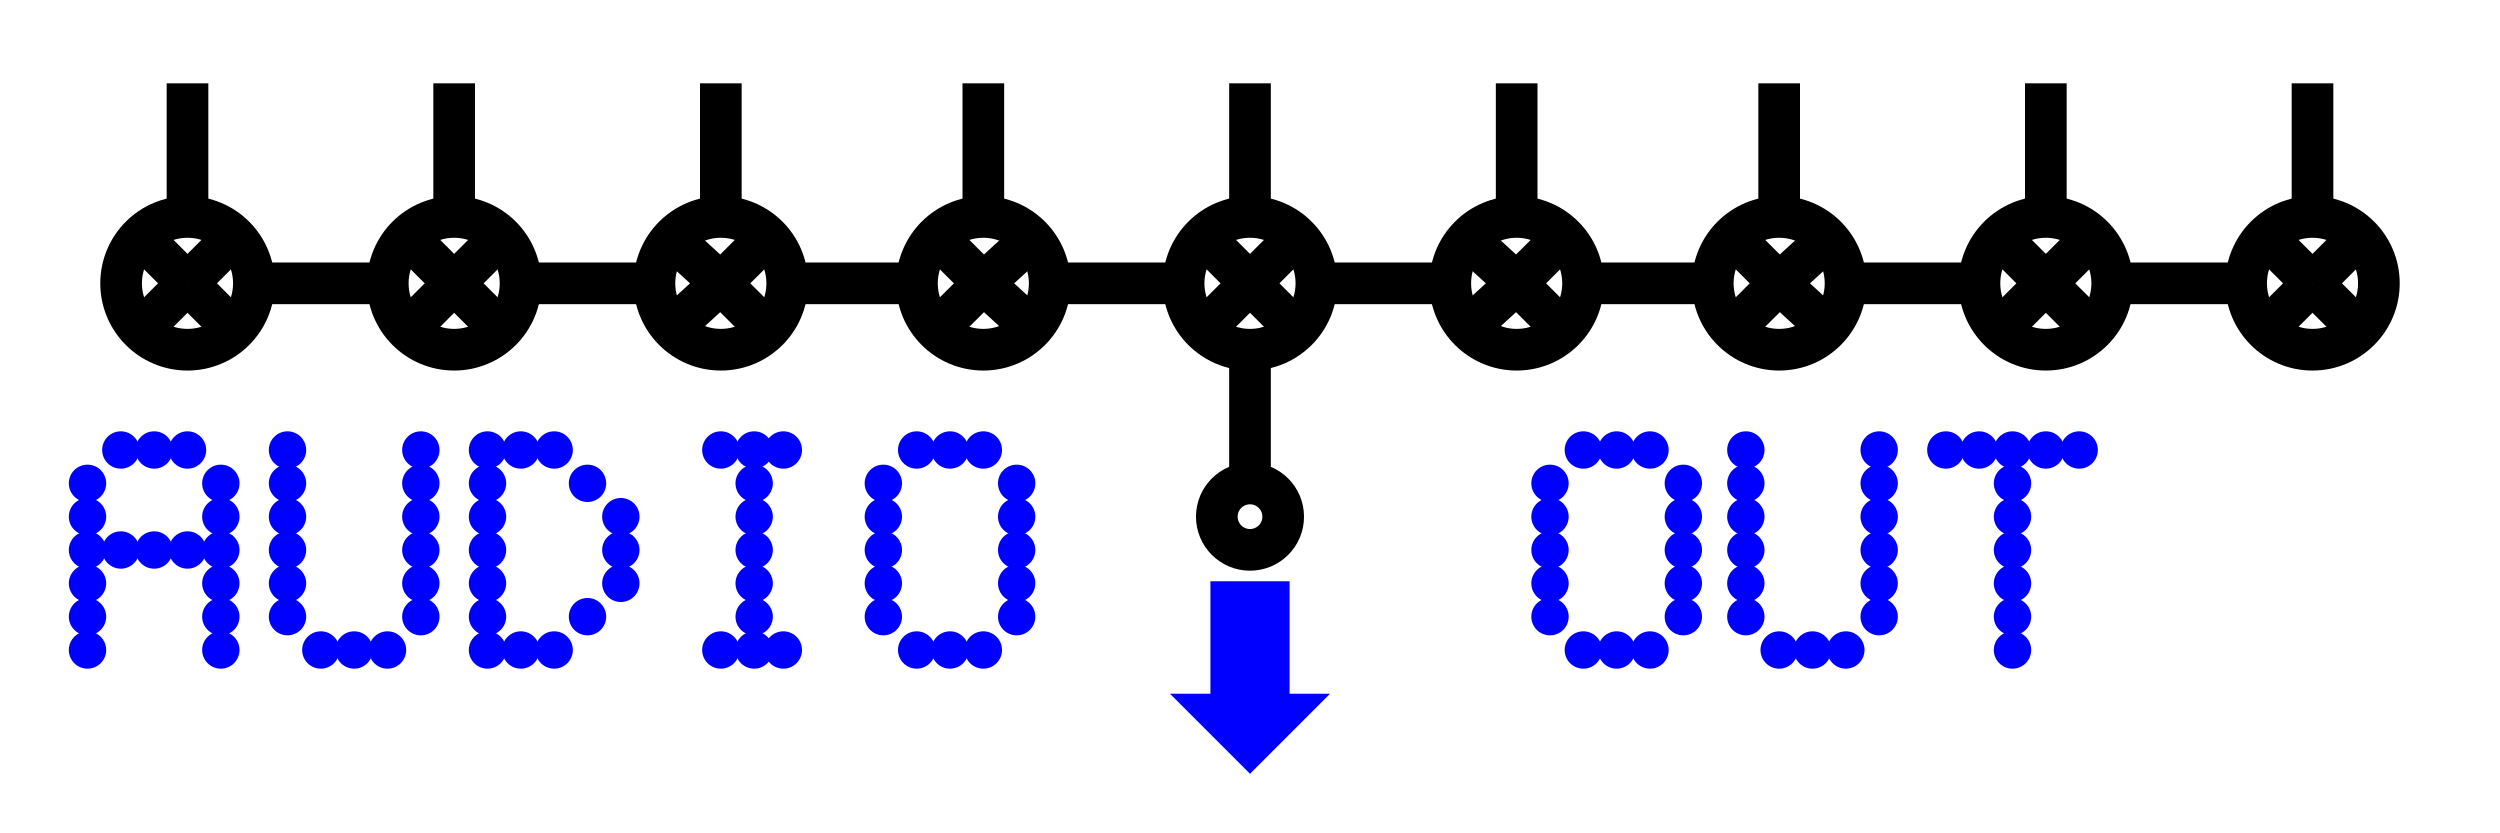 <svg width="600" height="200" viewbox = "0 0 600 200"  xmlns="http://www.w3.org/2000/svg">
<!--<json>{
  "glyph": "0330,0321,0223,0335,0335,0330,0330,0336,0331,0336,0330,0341,0335,0335,0337,0337,0337,0330,0335,0335,0322,0326,0330,0333,0333,0333,0333,0332,0332,0332,0332,0336,0336,0331,0337,0330,0211,0220,0210,0335,0335,0332,0332,0332,0332,0332,0332,0332,0336,0331,0332,0332,0332,0332,0337,0337,01101,01125,01104,01111,01117,0336,0333,0337,0336,0333,0337,01040,01117,01125,01124,",
  "x0": 300,
  "y0": 100,
  "unit": 31.863081771035652,
  "width": 600,
  "height": 200,
  "style": {
    "color0": "black",
    "fill0": "black",
    "line0": 1,
    "color1": "black",
    "fill1": "black",
    "line1": 10,
    "color2": "red",
    "fill2": "red",
    "line2": 1,
    "color3": "#FF7900",
    "fill3": "#FF7900",
    "line3": 1,
    "color4": "yellow",
    "fill4": "yellow",
    "line4": 1,
    "color5": "green",
    "fill5": "green",
    "line5": 1,
    "color6": "blue",
    "fill6": "blue",
    "line6": 1,
    "color7": "purple",
    "fill7": "purple",
    "line7": 1
  },
  "shapes": [
    "0220:0334,0336,0336,0362,0203,0335,0203,0203,0203,0334,0203,0335,0310,0350,0335,0337,0203,0203,0335,0335,0203,0203,0335,0335,0335,0336,0203,0334,0334,0203,0203,0203,0335,0335,0203,0363,0335,0335,0304,0313,0337,0337,",
    "0221:0336,0341,0350,0335,0342,0335,0335,0342,0335,0335,0342,0335,0335,0342,0335,0304,0337,",
    "0222:0335,0336,0330,0337,0201,0334,0336,0333,0337,0221,",
    "0223:0222,0222,0222,0222,0332,0332,0332,0332,0332,0332,0332,0332,0221,0335,0335,0222,0222,0222,0222,0335,0335,0333,0333,0333,0333,0333,0333,0333,0333,0335,0335,0336,0330,0337,0342,0335,0335,0330,0332,0332,0332,0332,0332,0332,0332,0332,0342,0333,0333,0342,0333,0333,0342,0333,0333,0342,0333,0333,0342,0333,0333,0342,0333,0333,0342,0333,0333,0342,0333,0333,0342,0331,0331,0332,0332,0330,0332,0332,0332,0332,0330,0332,0332,0336,0331,0337,",
    "0224:0524,",
    "0225:0525,",
    "0226:0526,",
    "0227:0527,",
    "0230:0530,",
    "0231:0531,",
    "0232:0532,",
    "0233:0533,",
    "0234:0331,0534,",
    "0235:0535,",
    "0236:0536,",
    "0237:0220,0336,0331,0332,0336,0321,0342,0335,0342,0335,0342,0335,0342,0335,0330,0330,0333,0333,0337,0337,",
    "01220:0333,0200,0336,0330,0332,0336,0331,0337,0220,0336,0331,0333,0333,0337,0337,",
    "01221:0333,0200,0336,0330,0332,0221,0331,0333,0337,",
    "01222:0333,0200,0336,0330,0332,0336,0332,0331,0332,0336,0330,0337,0222,0331,0333,0331,0333,0336,0330,0337,0337,0337,",
    "01223:0333,0200,0336,0330,0332,0331,0336,0330,0336,0336,0223,0337,0337,0331,0333,0333,0337,0337,",
    "01224:0333,0200,0336,0336,0330,0224,0337,0337,",
    "01225:0333,0200,0336,0336,0330,0225,0337,0337,",
    "01226:0333,0200,0336,0336,0330,0226,0337,0337,",
    "01227:0333,0200,0336,0336,0330,0227,0337,0337,",
    "01230:0333,0200,0336,0336,0330,0230,0331,0337,0337,",
    "01231:0333,0200,0336,0336,0330,0231,0331,0337,0337,",
    "01232:0333,0200,0336,0336,0232,0337,0337,",
    "01233:0333,0200,0336,0336,0330,0233,0331,0330,0337,0337,",
    "01234:0333,0200,0336,0336,0330,0330,0330,0234,0331,0331,0333,0333,0331,0331,0333,0333,0337,0337,0333,0333,0333,",
    "01235:0333,0200,0336,0336,0330,0235,0331,0333,0337,0337,",
    "01236:0333,0200,",
    "01237:0333,0200,",
    "0240:0220,0336,0331,0333,0336,0321,0335,0342,0335,0335,0342,0335,0330,0330,0332,0332,0337,0337,",
    "01240:0333,0200,0336,0330,0332,0210,0240,0211,0333,0331,0337,",
    "0241:0220,0336,0321,0343,0332,0350,0335,0336,0342,0334,0334,0342,0335,0304,0337,0333,0337,",
    "01241:0333,0200,0336,0332,0330,0210,0241,0211,0333,0331,0337,",
    "0242:0220,0321,0336,0343,0333,0336,0350,0335,0342,0334,0334,0342,0335,0337,0304,0332,0337,",
    "01242:0333,0200,0336,0330,0332,0210,0242,0211,0333,0331,0337,",
    "0243:0220,0336,0331,0332,0336,0321,0343,0332,0350,0334,0336,0342,0335,0335,0342,0337,0334,0334,0335,0304,0332,0330,0330,0337,0337,0333,",
    "01243:0333,0200,0336,0330,0332,0210,0243,0211,0333,0331,0337,",
    "0244:0220,0336,0331,0333,0336,0321,0343,0333,0350,0336,0335,0342,0334,0334,0342,0335,0337,0304,0333,0330,0330,0337,0337,0332,",
    "01244:0333,0200,0336,0330,0332,0210,0244,0211,0333,0331,0337,",
    "0245:0210,0332,0332,0362,0335,0203,0203,0203,0203,0334,0203,0363,0332,0332,0331,0211,",
    "01245:0333,0200,0336,0330,0332,0336,0245,0337,0333,0331,0337,",
    "0246:0210,0332,0332,0335,0306,0336,0330,0335,0335,0335,0321,0362,0203,0335,0335,0203,0364,0331,0350,0335,0337,0366,0333,0333,0333,0333,0334,0334,0334,0334,0367,0335,0336,0342,0334,0334,0342,0330,0330,0330,0330,0335,0335,0335,0304,0337,0211,",
    "01246:0333,0200,0336,0330,0332,0336,0246,",
    "0247:0330,0332,0336,0332,0336,0221,0333,0333,0333,0222,0333,0333,0333,0223,0333,0333,0333,0225,0333,0331,0331,0331,0332,0332,0332,0332,0332,0332,0332,0332,0332,0332,0332,0332,0333,0333,0226,0331,0331,0331,0333,0333,0333,0333,0333,0333,0333,0333,0333,0333,0333,0333,0333,0330,0333,0330,0330,0333,0330,0331,0332,0332,0332,0332,0332,0332,0332,0332,0332,0332,0332,0332,0227,0333,0333,0333,0230,0333,0331,0331,0331,0331,0332,0332,0332,0330,0332,0332,0332,0332,0332,0332,0333,0333,0231,0333,0333,0333,0232,0331,0333,0330,0333,0333,0233,0333,0333,0333,0234,0330,0330,0332,0330,0332,0332,0337,0337,",
    "01247:0333,0200,0336,0330,0332,0220,0336,0247,0337,0331,0333,0337,"
  ]
}</json>-->    <line x1="316" y1="68" x2="348" y2="68" style="stroke:#000000;stroke-width:10" />
<circle cx="364" cy = "68" r = "15.932" stroke = "#000000" stroke-width = "10" fill = "none" />
    <line x1="364" y1="68" x2="375" y2="57" style="stroke:#000000;stroke-width:10" />
    <line x1="364" y1="68" x2="375" y2="79" style="stroke:#000000;stroke-width:10" />
    <line x1="364" y1="68" x2="352" y2="79" style="stroke:#000000;stroke-width:10" />
    <line x1="364" y1="68" x2="352" y2="57" style="stroke:#000000;stroke-width:10" />
    <line x1="380" y1="68" x2="412" y2="68" style="stroke:#000000;stroke-width:10" />
<circle cx="427" cy = "68" r = "15.932" stroke = "#000000" stroke-width = "10" fill = "none" />
    <line x1="427" y1="68" x2="439" y2="57" style="stroke:#000000;stroke-width:10" />
    <line x1="427" y1="68" x2="439" y2="79" style="stroke:#000000;stroke-width:10" />
    <line x1="427" y1="68" x2="416" y2="79" style="stroke:#000000;stroke-width:10" />
    <line x1="427" y1="68" x2="416" y2="57" style="stroke:#000000;stroke-width:10" />
    <line x1="443" y1="68" x2="475" y2="68" style="stroke:#000000;stroke-width:10" />
<circle cx="491" cy = "68" r = "15.932" stroke = "#000000" stroke-width = "10" fill = "none" />
    <line x1="491" y1="68" x2="502" y2="57" style="stroke:#000000;stroke-width:10" />
    <line x1="491" y1="68" x2="502" y2="79" style="stroke:#000000;stroke-width:10" />
    <line x1="491" y1="68" x2="480" y2="79" style="stroke:#000000;stroke-width:10" />
    <line x1="491" y1="68" x2="480" y2="57" style="stroke:#000000;stroke-width:10" />
    <line x1="507" y1="68" x2="539" y2="68" style="stroke:#000000;stroke-width:10" />
<circle cx="555" cy = "68" r = "15.932" stroke = "#000000" stroke-width = "10" fill = "none" />
    <line x1="555" y1="68" x2="566" y2="57" style="stroke:#000000;stroke-width:10" />
    <line x1="555" y1="68" x2="566" y2="79" style="stroke:#000000;stroke-width:10" />
    <line x1="555" y1="68" x2="544" y2="79" style="stroke:#000000;stroke-width:10" />
    <line x1="555" y1="68" x2="544" y2="57" style="stroke:#000000;stroke-width:10" />
<circle cx="300" cy = "68" r = "15.932" stroke = "#000000" stroke-width = "10" fill = "none" />
    <line x1="300" y1="68" x2="311" y2="57" style="stroke:#000000;stroke-width:10" />
    <line x1="300" y1="68" x2="311" y2="79" style="stroke:#000000;stroke-width:10" />
    <line x1="300" y1="68" x2="289" y2="79" style="stroke:#000000;stroke-width:10" />
    <line x1="300" y1="68" x2="289" y2="57" style="stroke:#000000;stroke-width:10" />
    <line x1="284" y1="68" x2="252" y2="68" style="stroke:#000000;stroke-width:10" />
<circle cx="236" cy = "68" r = "15.932" stroke = "#000000" stroke-width = "10" fill = "none" />
    <line x1="236" y1="68" x2="225" y2="79" style="stroke:#000000;stroke-width:10" />
    <line x1="236" y1="68" x2="225" y2="57" style="stroke:#000000;stroke-width:10" />
    <line x1="236" y1="68" x2="248" y2="57" style="stroke:#000000;stroke-width:10" />
    <line x1="236" y1="68" x2="248" y2="79" style="stroke:#000000;stroke-width:10" />
    <line x1="220" y1="68" x2="188" y2="68" style="stroke:#000000;stroke-width:10" />
<circle cx="173" cy = "68" r = "15.932" stroke = "#000000" stroke-width = "10" fill = "none" />
    <line x1="173" y1="68" x2="161" y2="79" style="stroke:#000000;stroke-width:10" />
    <line x1="173" y1="68" x2="161" y2="57" style="stroke:#000000;stroke-width:10" />
    <line x1="173" y1="68" x2="184" y2="57" style="stroke:#000000;stroke-width:10" />
    <line x1="173" y1="68" x2="184" y2="79" style="stroke:#000000;stroke-width:10" />
    <line x1="157" y1="68" x2="125" y2="68" style="stroke:#000000;stroke-width:10" />
<circle cx="109" cy = "68" r = "15.932" stroke = "#000000" stroke-width = "10" fill = "none" />
    <line x1="109" y1="68" x2="98" y2="79" style="stroke:#000000;stroke-width:10" />
    <line x1="109" y1="68" x2="98" y2="57" style="stroke:#000000;stroke-width:10" />
    <line x1="109" y1="68" x2="120" y2="57" style="stroke:#000000;stroke-width:10" />
    <line x1="109" y1="68" x2="120" y2="79" style="stroke:#000000;stroke-width:10" />
    <line x1="93" y1="68" x2="61" y2="68" style="stroke:#000000;stroke-width:10" />
<circle cx="45" cy = "68" r = "15.932" stroke = "#000000" stroke-width = "10" fill = "none" />
    <line x1="45" y1="68" x2="34" y2="79" style="stroke:#000000;stroke-width:10" />
    <line x1="45" y1="68" x2="34" y2="57" style="stroke:#000000;stroke-width:10" />
    <line x1="45" y1="68" x2="56" y2="57" style="stroke:#000000;stroke-width:10" />
    <line x1="45" y1="68" x2="56" y2="79" style="stroke:#000000;stroke-width:10" />
    <line x1="300" y1="84" x2="300" y2="116" style="stroke:#000000;stroke-width:10" />
    <line x1="45" y1="52" x2="45" y2="20" style="stroke:#000000;stroke-width:10" />
    <line x1="109" y1="52" x2="109" y2="20" style="stroke:#000000;stroke-width:10" />
    <line x1="173" y1="52" x2="173" y2="20" style="stroke:#000000;stroke-width:10" />
    <line x1="236" y1="52" x2="236" y2="20" style="stroke:#000000;stroke-width:10" />
    <line x1="300" y1="52" x2="300" y2="20" style="stroke:#000000;stroke-width:10" />
    <line x1="364" y1="52" x2="364" y2="20" style="stroke:#000000;stroke-width:10" />
    <line x1="427" y1="52" x2="427" y2="20" style="stroke:#000000;stroke-width:10" />
    <line x1="491" y1="52" x2="491" y2="20" style="stroke:#000000;stroke-width:10" />
    <line x1="555" y1="52" x2="555" y2="20" style="stroke:#000000;stroke-width:10" />
<circle cx="300" cy = "124" r = "7.966" stroke = "#000000" stroke-width = "10" fill = "none" />
	<path d = "M300 140 L309 140 L309 149 L309 158 L309 167 L318 167 L309 176 L300 185 L291 176 L282 167 L291 167 L291 158 L291 149 L291 140 L300 140 Z" stroke = "#0000ff" stroke-width = "1" fill = "#0000ff" />    <circle cx="21" cy = "156" r = "3.983" stroke = "#0000ff" stroke-width = "1" fill = "#0000ff" />
    <circle cx="21" cy = "148" r = "3.983" stroke = "#0000ff" stroke-width = "1" fill = "#0000ff" />
    <circle cx="21" cy = "140" r = "3.983" stroke = "#0000ff" stroke-width = "1" fill = "#0000ff" />
    <circle cx="21" cy = "132" r = "3.983" stroke = "#0000ff" stroke-width = "1" fill = "#0000ff" />
    <circle cx="21" cy = "124" r = "3.983" stroke = "#0000ff" stroke-width = "1" fill = "#0000ff" />
    <circle cx="21" cy = "116" r = "3.983" stroke = "#0000ff" stroke-width = "1" fill = "#0000ff" />
    <circle cx="29" cy = "108" r = "3.983" stroke = "#0000ff" stroke-width = "1" fill = "#0000ff" />
    <circle cx="37" cy = "108" r = "3.983" stroke = "#0000ff" stroke-width = "1" fill = "#0000ff" />
    <circle cx="45" cy = "108" r = "3.983" stroke = "#0000ff" stroke-width = "1" fill = "#0000ff" />
    <circle cx="53" cy = "116" r = "3.983" stroke = "#0000ff" stroke-width = "1" fill = "#0000ff" />
    <circle cx="53" cy = "124" r = "3.983" stroke = "#0000ff" stroke-width = "1" fill = "#0000ff" />
    <circle cx="53" cy = "132" r = "3.983" stroke = "#0000ff" stroke-width = "1" fill = "#0000ff" />
    <circle cx="53" cy = "140" r = "3.983" stroke = "#0000ff" stroke-width = "1" fill = "#0000ff" />
    <circle cx="53" cy = "148" r = "3.983" stroke = "#0000ff" stroke-width = "1" fill = "#0000ff" />
    <circle cx="53" cy = "156" r = "3.983" stroke = "#0000ff" stroke-width = "1" fill = "#0000ff" />
    <circle cx="45" cy = "132" r = "3.983" stroke = "#0000ff" stroke-width = "1" fill = "#0000ff" />
    <circle cx="37" cy = "132" r = "3.983" stroke = "#0000ff" stroke-width = "1" fill = "#0000ff" />
    <circle cx="29" cy = "132" r = "3.983" stroke = "#0000ff" stroke-width = "1" fill = "#0000ff" />
    <circle cx="69" cy = "148" r = "3.983" stroke = "#0000ff" stroke-width = "1" fill = "#0000ff" />
    <circle cx="69" cy = "140" r = "3.983" stroke = "#0000ff" stroke-width = "1" fill = "#0000ff" />
    <circle cx="69" cy = "132" r = "3.983" stroke = "#0000ff" stroke-width = "1" fill = "#0000ff" />
    <circle cx="69" cy = "124" r = "3.983" stroke = "#0000ff" stroke-width = "1" fill = "#0000ff" />
    <circle cx="69" cy = "116" r = "3.983" stroke = "#0000ff" stroke-width = "1" fill = "#0000ff" />
    <circle cx="69" cy = "108" r = "3.983" stroke = "#0000ff" stroke-width = "1" fill = "#0000ff" />
    <circle cx="77" cy = "156" r = "3.983" stroke = "#0000ff" stroke-width = "1" fill = "#0000ff" />
    <circle cx="85" cy = "156" r = "3.983" stroke = "#0000ff" stroke-width = "1" fill = "#0000ff" />
    <circle cx="93" cy = "156" r = "3.983" stroke = "#0000ff" stroke-width = "1" fill = "#0000ff" />
    <circle cx="101" cy = "148" r = "3.983" stroke = "#0000ff" stroke-width = "1" fill = "#0000ff" />
    <circle cx="101" cy = "140" r = "3.983" stroke = "#0000ff" stroke-width = "1" fill = "#0000ff" />
    <circle cx="101" cy = "132" r = "3.983" stroke = "#0000ff" stroke-width = "1" fill = "#0000ff" />
    <circle cx="101" cy = "124" r = "3.983" stroke = "#0000ff" stroke-width = "1" fill = "#0000ff" />
    <circle cx="101" cy = "116" r = "3.983" stroke = "#0000ff" stroke-width = "1" fill = "#0000ff" />
    <circle cx="101" cy = "108" r = "3.983" stroke = "#0000ff" stroke-width = "1" fill = "#0000ff" />
    <circle cx="117" cy = "156" r = "3.983" stroke = "#0000ff" stroke-width = "1" fill = "#0000ff" />
    <circle cx="117" cy = "148" r = "3.983" stroke = "#0000ff" stroke-width = "1" fill = "#0000ff" />
    <circle cx="117" cy = "140" r = "3.983" stroke = "#0000ff" stroke-width = "1" fill = "#0000ff" />
    <circle cx="117" cy = "132" r = "3.983" stroke = "#0000ff" stroke-width = "1" fill = "#0000ff" />
    <circle cx="117" cy = "124" r = "3.983" stroke = "#0000ff" stroke-width = "1" fill = "#0000ff" />
    <circle cx="117" cy = "116" r = "3.983" stroke = "#0000ff" stroke-width = "1" fill = "#0000ff" />
    <circle cx="117" cy = "108" r = "3.983" stroke = "#0000ff" stroke-width = "1" fill = "#0000ff" />
    <circle cx="125" cy = "108" r = "3.983" stroke = "#0000ff" stroke-width = "1" fill = "#0000ff" />
    <circle cx="133" cy = "108" r = "3.983" stroke = "#0000ff" stroke-width = "1" fill = "#0000ff" />
    <circle cx="141" cy = "116" r = "3.983" stroke = "#0000ff" stroke-width = "1" fill = "#0000ff" />
    <circle cx="149" cy = "124" r = "3.983" stroke = "#0000ff" stroke-width = "1" fill = "#0000ff" />
    <circle cx="149" cy = "132" r = "3.983" stroke = "#0000ff" stroke-width = "1" fill = "#0000ff" />
    <circle cx="149" cy = "140" r = "3.983" stroke = "#0000ff" stroke-width = "1" fill = "#0000ff" />
    <circle cx="141" cy = "148" r = "3.983" stroke = "#0000ff" stroke-width = "1" fill = "#0000ff" />
    <circle cx="133" cy = "156" r = "3.983" stroke = "#0000ff" stroke-width = "1" fill = "#0000ff" />
    <circle cx="125" cy = "156" r = "3.983" stroke = "#0000ff" stroke-width = "1" fill = "#0000ff" />
    <circle cx="173" cy = "156" r = "3.983" stroke = "#0000ff" stroke-width = "1" fill = "#0000ff" />
    <circle cx="181" cy = "156" r = "3.983" stroke = "#0000ff" stroke-width = "1" fill = "#0000ff" />
    <circle cx="188" cy = "156" r = "3.983" stroke = "#0000ff" stroke-width = "1" fill = "#0000ff" />
    <circle cx="181" cy = "148" r = "3.983" stroke = "#0000ff" stroke-width = "1" fill = "#0000ff" />
    <circle cx="181" cy = "140" r = "3.983" stroke = "#0000ff" stroke-width = "1" fill = "#0000ff" />
    <circle cx="181" cy = "132" r = "3.983" stroke = "#0000ff" stroke-width = "1" fill = "#0000ff" />
    <circle cx="181" cy = "124" r = "3.983" stroke = "#0000ff" stroke-width = "1" fill = "#0000ff" />
    <circle cx="181" cy = "116" r = "3.983" stroke = "#0000ff" stroke-width = "1" fill = "#0000ff" />
    <circle cx="181" cy = "108" r = "3.983" stroke = "#0000ff" stroke-width = "1" fill = "#0000ff" />
    <circle cx="173" cy = "108" r = "3.983" stroke = "#0000ff" stroke-width = "1" fill = "#0000ff" />
    <circle cx="188" cy = "108" r = "3.983" stroke = "#0000ff" stroke-width = "1" fill = "#0000ff" />
    <circle cx="212" cy = "148" r = "3.983" stroke = "#0000ff" stroke-width = "1" fill = "#0000ff" />
    <circle cx="212" cy = "140" r = "3.983" stroke = "#0000ff" stroke-width = "1" fill = "#0000ff" />
    <circle cx="212" cy = "132" r = "3.983" stroke = "#0000ff" stroke-width = "1" fill = "#0000ff" />
    <circle cx="212" cy = "124" r = "3.983" stroke = "#0000ff" stroke-width = "1" fill = "#0000ff" />
    <circle cx="212" cy = "116" r = "3.983" stroke = "#0000ff" stroke-width = "1" fill = "#0000ff" />
    <circle cx="220" cy = "108" r = "3.983" stroke = "#0000ff" stroke-width = "1" fill = "#0000ff" />
    <circle cx="228" cy = "108" r = "3.983" stroke = "#0000ff" stroke-width = "1" fill = "#0000ff" />
    <circle cx="236" cy = "108" r = "3.983" stroke = "#0000ff" stroke-width = "1" fill = "#0000ff" />
    <circle cx="244" cy = "116" r = "3.983" stroke = "#0000ff" stroke-width = "1" fill = "#0000ff" />
    <circle cx="244" cy = "124" r = "3.983" stroke = "#0000ff" stroke-width = "1" fill = "#0000ff" />
    <circle cx="244" cy = "132" r = "3.983" stroke = "#0000ff" stroke-width = "1" fill = "#0000ff" />
    <circle cx="244" cy = "140" r = "3.983" stroke = "#0000ff" stroke-width = "1" fill = "#0000ff" />
    <circle cx="244" cy = "148" r = "3.983" stroke = "#0000ff" stroke-width = "1" fill = "#0000ff" />
    <circle cx="236" cy = "156" r = "3.983" stroke = "#0000ff" stroke-width = "1" fill = "#0000ff" />
    <circle cx="228" cy = "156" r = "3.983" stroke = "#0000ff" stroke-width = "1" fill = "#0000ff" />
    <circle cx="220" cy = "156" r = "3.983" stroke = "#0000ff" stroke-width = "1" fill = "#0000ff" />
    <circle cx="372" cy = "148" r = "3.983" stroke = "#0000ff" stroke-width = "1" fill = "#0000ff" />
    <circle cx="372" cy = "140" r = "3.983" stroke = "#0000ff" stroke-width = "1" fill = "#0000ff" />
    <circle cx="372" cy = "132" r = "3.983" stroke = "#0000ff" stroke-width = "1" fill = "#0000ff" />
    <circle cx="372" cy = "124" r = "3.983" stroke = "#0000ff" stroke-width = "1" fill = "#0000ff" />
    <circle cx="372" cy = "116" r = "3.983" stroke = "#0000ff" stroke-width = "1" fill = "#0000ff" />
    <circle cx="380" cy = "108" r = "3.983" stroke = "#0000ff" stroke-width = "1" fill = "#0000ff" />
    <circle cx="388" cy = "108" r = "3.983" stroke = "#0000ff" stroke-width = "1" fill = "#0000ff" />
    <circle cx="396" cy = "108" r = "3.983" stroke = "#0000ff" stroke-width = "1" fill = "#0000ff" />
    <circle cx="404" cy = "116" r = "3.983" stroke = "#0000ff" stroke-width = "1" fill = "#0000ff" />
    <circle cx="404" cy = "124" r = "3.983" stroke = "#0000ff" stroke-width = "1" fill = "#0000ff" />
    <circle cx="404" cy = "132" r = "3.983" stroke = "#0000ff" stroke-width = "1" fill = "#0000ff" />
    <circle cx="404" cy = "140" r = "3.983" stroke = "#0000ff" stroke-width = "1" fill = "#0000ff" />
    <circle cx="404" cy = "148" r = "3.983" stroke = "#0000ff" stroke-width = "1" fill = "#0000ff" />
    <circle cx="396" cy = "156" r = "3.983" stroke = "#0000ff" stroke-width = "1" fill = "#0000ff" />
    <circle cx="388" cy = "156" r = "3.983" stroke = "#0000ff" stroke-width = "1" fill = "#0000ff" />
    <circle cx="380" cy = "156" r = "3.983" stroke = "#0000ff" stroke-width = "1" fill = "#0000ff" />
    <circle cx="419" cy = "148" r = "3.983" stroke = "#0000ff" stroke-width = "1" fill = "#0000ff" />
    <circle cx="419" cy = "140" r = "3.983" stroke = "#0000ff" stroke-width = "1" fill = "#0000ff" />
    <circle cx="419" cy = "132" r = "3.983" stroke = "#0000ff" stroke-width = "1" fill = "#0000ff" />
    <circle cx="419" cy = "124" r = "3.983" stroke = "#0000ff" stroke-width = "1" fill = "#0000ff" />
    <circle cx="419" cy = "116" r = "3.983" stroke = "#0000ff" stroke-width = "1" fill = "#0000ff" />
    <circle cx="419" cy = "108" r = "3.983" stroke = "#0000ff" stroke-width = "1" fill = "#0000ff" />
    <circle cx="427" cy = "156" r = "3.983" stroke = "#0000ff" stroke-width = "1" fill = "#0000ff" />
    <circle cx="435" cy = "156" r = "3.983" stroke = "#0000ff" stroke-width = "1" fill = "#0000ff" />
    <circle cx="443" cy = "156" r = "3.983" stroke = "#0000ff" stroke-width = "1" fill = "#0000ff" />
    <circle cx="451" cy = "148" r = "3.983" stroke = "#0000ff" stroke-width = "1" fill = "#0000ff" />
    <circle cx="451" cy = "140" r = "3.983" stroke = "#0000ff" stroke-width = "1" fill = "#0000ff" />
    <circle cx="451" cy = "132" r = "3.983" stroke = "#0000ff" stroke-width = "1" fill = "#0000ff" />
    <circle cx="451" cy = "124" r = "3.983" stroke = "#0000ff" stroke-width = "1" fill = "#0000ff" />
    <circle cx="451" cy = "116" r = "3.983" stroke = "#0000ff" stroke-width = "1" fill = "#0000ff" />
    <circle cx="451" cy = "108" r = "3.983" stroke = "#0000ff" stroke-width = "1" fill = "#0000ff" />
    <circle cx="467" cy = "108" r = "3.983" stroke = "#0000ff" stroke-width = "1" fill = "#0000ff" />
    <circle cx="475" cy = "108" r = "3.983" stroke = "#0000ff" stroke-width = "1" fill = "#0000ff" />
    <circle cx="483" cy = "108" r = "3.983" stroke = "#0000ff" stroke-width = "1" fill = "#0000ff" />
    <circle cx="491" cy = "108" r = "3.983" stroke = "#0000ff" stroke-width = "1" fill = "#0000ff" />
    <circle cx="499" cy = "108" r = "3.983" stroke = "#0000ff" stroke-width = "1" fill = "#0000ff" />
    <circle cx="483" cy = "116" r = "3.983" stroke = "#0000ff" stroke-width = "1" fill = "#0000ff" />
    <circle cx="483" cy = "124" r = "3.983" stroke = "#0000ff" stroke-width = "1" fill = "#0000ff" />
    <circle cx="483" cy = "132" r = "3.983" stroke = "#0000ff" stroke-width = "1" fill = "#0000ff" />
    <circle cx="483" cy = "140" r = "3.983" stroke = "#0000ff" stroke-width = "1" fill = "#0000ff" />
    <circle cx="483" cy = "148" r = "3.983" stroke = "#0000ff" stroke-width = "1" fill = "#0000ff" />
    <circle cx="483" cy = "156" r = "3.983" stroke = "#0000ff" stroke-width = "1" fill = "#0000ff" />
</svg>